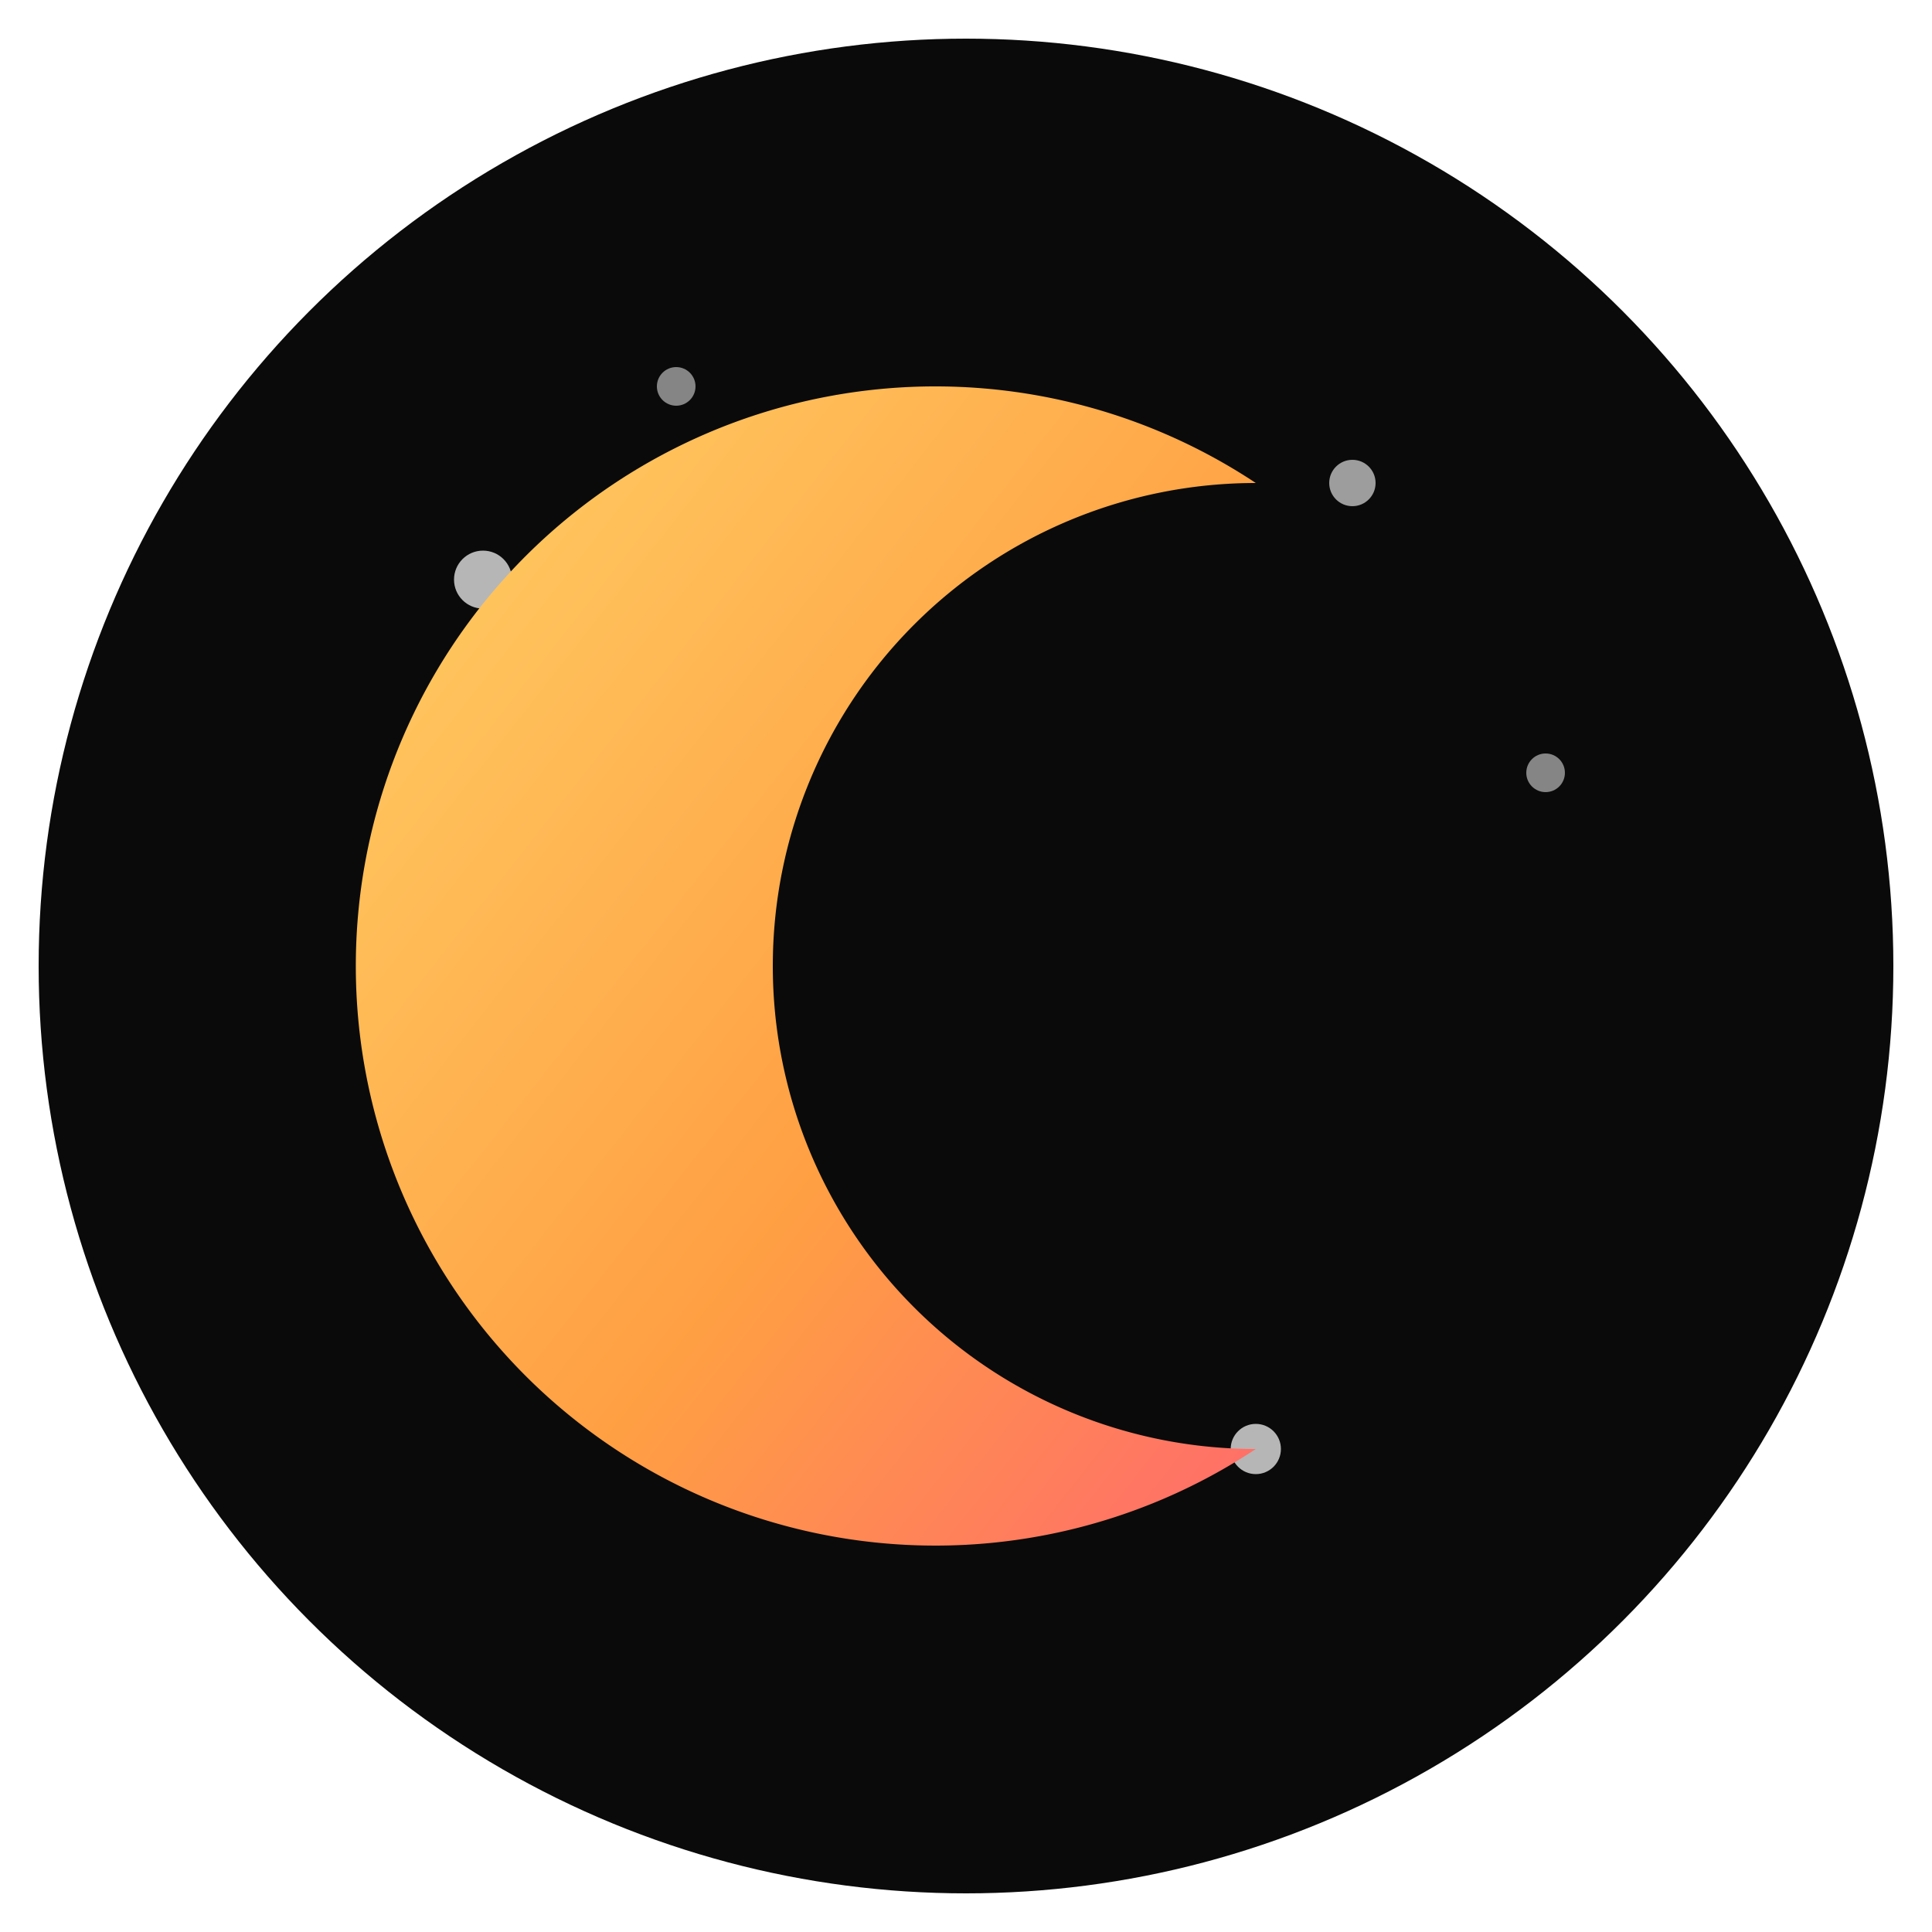 <svg xmlns="http://www.w3.org/2000/svg" viewBox="0 0 100 100">
    <defs>
        <linearGradient id="moonGradient" x1="0%" y1="0%" x2="100%" y2="100%">
            <stop offset="0%" stop-color="#ffd166" />
            <stop offset="60%" stop-color="#ff9f43" />
            <stop offset="100%" stop-color="#ff6b6b" />
        </linearGradient>
        <filter id="glow" x="-20%" y="-20%" width="140%" height="140%">
            <feGaussianBlur stdDeviation="3" result="blur" />
            <feComposite in="SourceGraphic" in2="blur" operator="over" />
        </filter>
    </defs>
    <!-- Dark background circle -->
    <circle cx="50" cy="50" r="48" fill="#0a0a0a" />
    <!-- Stars -->
    <circle cx="25" cy="30" r="1.5" fill="white" opacity="0.7" />
    <circle cx="35" cy="20" r="1" fill="white" opacity="0.5" />
    <circle cx="70" cy="25" r="1.2" fill="white" opacity="0.6" />
    <circle cx="80" cy="40" r="1" fill="white" opacity="0.5" />
    <circle cx="65" cy="75" r="1.3" fill="white" opacity="0.7" />
    <!-- Crescent moon with better shape and glow effect -->
    <path d="M65 25 A30 30 0 1 0 65 75 A20 20 0 1 1 65 25Z"
        fill="url(#moonGradient)"
        filter="url(#glow)" />
</svg>
